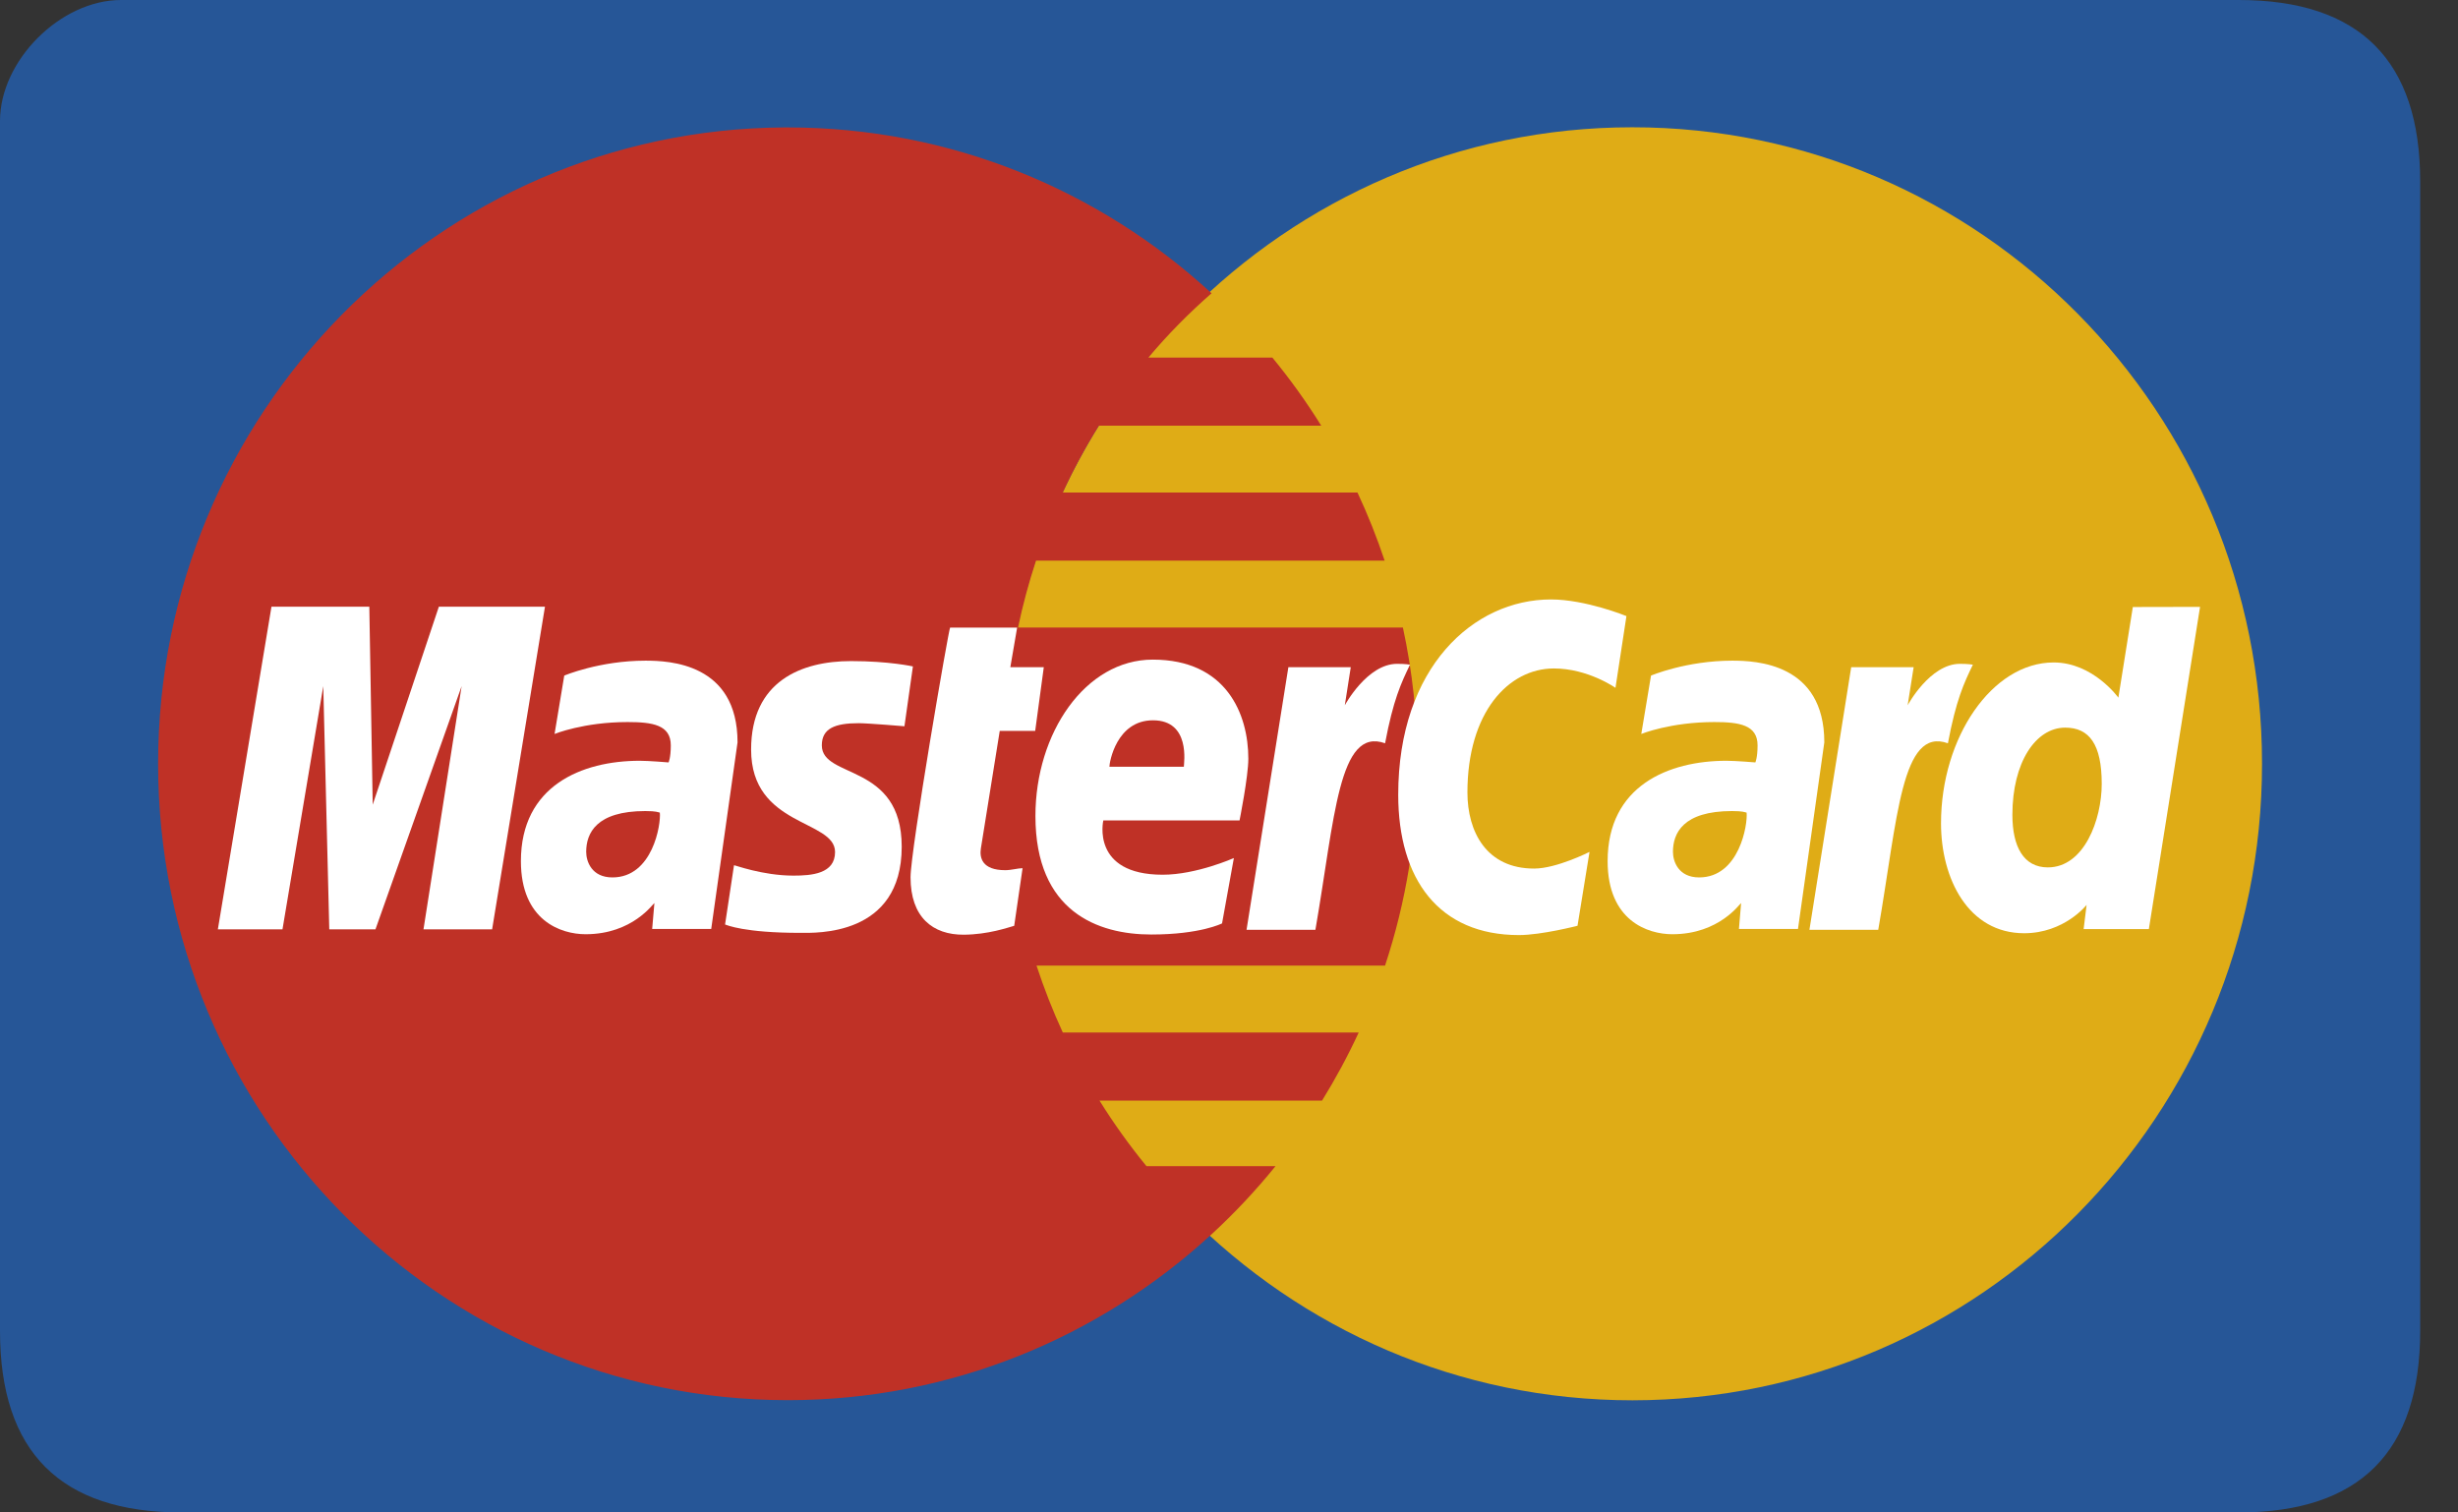<?xml version="1.0" encoding="UTF-8"?>
<svg width="52px" height="32px" viewBox="0 0 52 32" version="1.1" xmlns="http://www.w3.org/2000/svg" xmlns:xlink="http://www.w3.org/1999/xlink">
    <rect x="0" y="0" width="52" height="32" fill="#333333" stroke="none"/>
    <!-- Generator: Sketch 49.3 (51167) - http://www.bohemiancoding.com/sketch -->
    <title>Unknown</title>
    <desc>Created with Sketch.</desc>
    <defs></defs>
    <g id="Page-1" stroke="none" stroke-width="1" fill="none" fill-rule="evenodd">
        <g id="Unknown" fill-rule="nonzero">
            <path d="M47.36,3.23669398e-07 C44.8,5.65262682e-07 17.696,-5.13018794e-07 2.56,3.23669398e-07 C1.28,3.94424102e-07 0,1.28 0,2.56 L0,28.16 C-1.4816e-07,30.72 1.28,32 3.84,32 C18.119,32 44.8,32 47.36,32 C49.92,32 51.2,30.72 51.2,28.16 L51.2,3.84 C51.2,1.28 49.92,3.23669398e-07 47.36,3.23669398e-07 Z" id="Rectangle-1" fill="#265697"></path>
            <path d="M47.854,16.16 C47.857,23.596 41.894,29.625 34.537,29.627 C27.18,29.629 21.216,23.603 21.214,16.167 L21.214,16.16 C21.212,8.724 27.174,2.694 34.531,2.693 C41.888,2.691 47.853,8.717 47.854,16.153 L47.854,16.16 C47.854,16.16 47.854,16.158 47.854,16.16 Z" id="path2268" fill="#DFAC16"></path>
            <path d="M16.58,2.696 C9.267,2.743 3.345,8.757 3.345,16.16 C3.345,23.592 9.313,29.624 16.666,29.624 C20.117,29.624 23.262,28.295 25.629,26.116 C25.629,26.116 25.629,26.116 25.628,26.115 L25.631,26.115 C26.116,25.669 26.568,25.187 26.984,24.673 L24.254,24.673 C23.89,24.229 23.559,23.765 23.261,23.287 L27.968,23.287 C28.254,22.824 28.514,22.343 28.744,21.845 L22.484,21.845 C22.271,21.383 22.086,20.91 21.928,20.43 L29.301,20.43 C29.745,19.088 29.986,17.652 29.986,16.16 C29.986,15.17 29.88,14.206 29.679,13.277 L21.537,13.277 C21.637,12.799 21.765,12.326 21.917,11.862 L29.293,11.862 C29.128,11.368 28.936,10.887 28.718,10.421 L22.484,10.421 C22.708,9.935 22.963,9.463 23.248,9.006 L27.951,9.006 C27.638,8.502 27.292,8.021 26.917,7.565 L24.295,7.565 C24.7,7.082 25.147,6.628 25.631,6.205 C23.264,4.026 20.118,2.696 16.666,2.696 C16.637,2.696 16.609,2.696 16.58,2.696 C16.58,2.696 16.609,2.696 16.58,2.696 Z" id="path1350" fill="#BF3126"></path>
            <path d="M21.456,19.588 L21.633,18.369 C21.536,18.369 21.394,18.411 21.268,18.411 C20.774,18.411 20.72,18.146 20.751,17.95 L21.15,15.464 L21.9,15.464 L22.082,14.116 L21.374,14.116 L21.518,13.278 L20.1,13.278 C20.069,13.309 19.263,17.992 19.263,18.562 C19.263,19.406 19.732,19.782 20.393,19.776 C20.91,19.771 21.314,19.627 21.456,19.588 C21.456,19.588 21.314,19.627 21.456,19.588 Z" id="path4157" fill="#FFFFFF"></path>
            <path d="M21.905,17.265 C21.905,19.291 23.228,19.772 24.355,19.772 C25.396,19.772 25.853,19.537 25.853,19.537 L26.103,18.154 C26.103,18.154 25.312,18.507 24.597,18.507 C23.074,18.507 23.341,17.359 23.341,17.359 L26.223,17.359 C26.223,17.359 26.409,16.43 26.409,16.052 C26.409,15.107 25.944,13.956 24.387,13.956 C22.961,13.956 21.905,15.509 21.905,17.265 C21.905,17.265 21.905,15.509 21.905,17.265 Z M24.392,15.24 C25.193,15.24 25.045,16.149 25.045,16.223 L23.47,16.223 C23.47,16.129 23.619,15.24 24.392,15.24 C24.392,15.24 23.619,15.24 24.392,15.24 Z" id="path4155" fill="#FFFFFF"></path>
            <path d="M33.373,19.587 L33.627,18.024 C33.627,18.024 32.931,18.377 32.454,18.377 C31.448,18.377 31.044,17.601 31.044,16.766 C31.044,15.074 31.91,14.143 32.873,14.143 C33.596,14.143 34.176,14.553 34.176,14.553 L34.408,13.035 C34.408,13.035 33.547,12.683 32.81,12.683 C31.173,12.683 29.58,14.119 29.58,16.815 C29.58,18.603 30.44,19.784 32.133,19.784 C32.611,19.784 33.373,19.587 33.373,19.587 Z" id="path4151" fill="#FFFFFF"></path>
            <path d="M13.655,13.978 C12.683,13.978 11.937,14.294 11.937,14.294 L11.732,15.529 C11.732,15.529 12.347,15.277 13.277,15.277 C13.805,15.277 14.191,15.337 14.191,15.77 C14.191,16.034 14.144,16.131 14.144,16.131 C14.144,16.131 13.728,16.096 13.535,16.096 C12.308,16.096 11.02,16.625 11.02,18.22 C11.02,19.477 11.865,19.766 12.389,19.766 C13.389,19.766 13.821,19.109 13.844,19.107 L13.797,19.655 L15.046,19.655 L15.603,15.707 C15.603,14.032 14.158,13.978 13.655,13.978 Z M13.959,17.193 C13.986,17.434 13.81,18.564 12.956,18.564 C12.515,18.564 12.401,18.224 12.401,18.023 C12.401,17.631 12.612,17.16 13.651,17.16 C13.893,17.16 13.918,17.186 13.959,17.193 C13.959,17.193 13.918,17.186 13.959,17.193 Z" id="path4149" fill="#FFFFFF"></path>
            <path d="M16.93,19.737 C17.25,19.737 19.076,19.819 19.076,17.914 C19.076,16.133 17.386,16.485 17.386,15.77 C17.386,15.413 17.661,15.301 18.165,15.301 C18.365,15.301 19.134,15.366 19.134,15.366 L19.313,14.1 C19.313,14.1 18.815,13.987 18.004,13.987 C16.955,13.987 15.89,14.411 15.89,15.859 C15.89,17.5 17.666,17.336 17.666,18.027 C17.666,18.488 17.17,18.526 16.787,18.526 C16.126,18.526 15.53,18.296 15.528,18.307 L15.339,19.56 C15.373,19.571 15.741,19.737 16.93,19.737 C16.93,19.737 15.741,19.737 16.93,19.737 Z" id="path4145" fill="#FFFFFF"></path>
            <path d="M45.121,12.843 L44.815,14.761 C44.815,14.761 44.282,14.016 43.446,14.016 C42.146,14.016 41.063,15.6 41.063,17.419 C41.063,18.594 41.641,19.745 42.822,19.745 C43.672,19.745 44.143,19.146 44.143,19.146 L44.08,19.657 L45.46,19.657 L46.543,12.84 L45.121,12.843 Z M44.463,16.584 C44.463,17.341 44.092,18.352 43.323,18.352 C42.813,18.352 42.573,17.919 42.573,17.239 C42.573,16.128 43.067,15.395 43.69,15.395 C44.201,15.395 44.463,15.749 44.463,16.584 C44.463,16.584 44.463,15.749 44.463,16.584 Z" id="path4139" fill="#FFFFFF"></path>
            <polygon id="path4133" fill="#FFFFFF" points="5.976 19.663 6.839 14.517 6.966 19.663 7.943 19.663 9.766 14.517 8.959 19.663 10.411 19.663 11.529 12.837 9.284 12.837 7.885 17.025 7.813 12.837 5.743 12.837 4.609 19.663 5.976 19.663 5.976 19.663"></polygon>
            <path d="M27.828,19.673 C28.24,17.3 28.317,15.373 29.302,15.726 C29.475,14.807 29.641,14.452 29.829,14.063 C29.829,14.063 29.741,14.045 29.556,14.045 C28.921,14.045 28.45,14.922 28.45,14.922 L28.576,14.116 L27.256,14.116 L26.371,19.673 L27.828,19.673 Z" id="path4131" fill="#FFFFFF"></path>
            <path d="M36.646,13.978 C35.673,13.978 34.928,14.294 34.928,14.294 L34.722,15.529 C34.722,15.529 35.338,15.277 36.268,15.277 C36.796,15.277 37.182,15.337 37.182,15.77 C37.182,16.034 37.135,16.131 37.135,16.131 C37.135,16.131 36.718,16.096 36.525,16.096 C35.299,16.096 34.01,16.625 34.01,18.22 C34.01,19.477 34.855,19.766 35.379,19.766 C36.38,19.766 36.811,19.109 36.834,19.107 L36.788,19.655 L38.037,19.655 L38.594,15.707 C38.594,14.032 37.148,13.978 36.646,13.978 Z M36.95,17.193 C36.977,17.434 36.8,18.564 35.946,18.564 C35.506,18.564 35.392,18.224 35.392,18.023 C35.392,17.631 35.602,17.16 36.642,17.16 C36.883,17.16 36.909,17.186 36.95,17.193 C36.95,17.193 36.909,17.186 36.95,17.193 Z" id="path4149_1_" fill="#FFFFFF"></path>
            <path d="M39.735,19.673 C40.148,17.3 40.224,15.373 41.209,15.726 C41.382,14.807 41.549,14.452 41.737,14.063 C41.737,14.063 41.648,14.045 41.463,14.045 C40.828,14.045 40.357,14.922 40.357,14.922 L40.484,14.116 L39.163,14.116 L38.279,19.673 L39.735,19.673 Z" id="path4131_1_" fill="#FFFFFF"></path>
        </g>
    </g>
</svg>